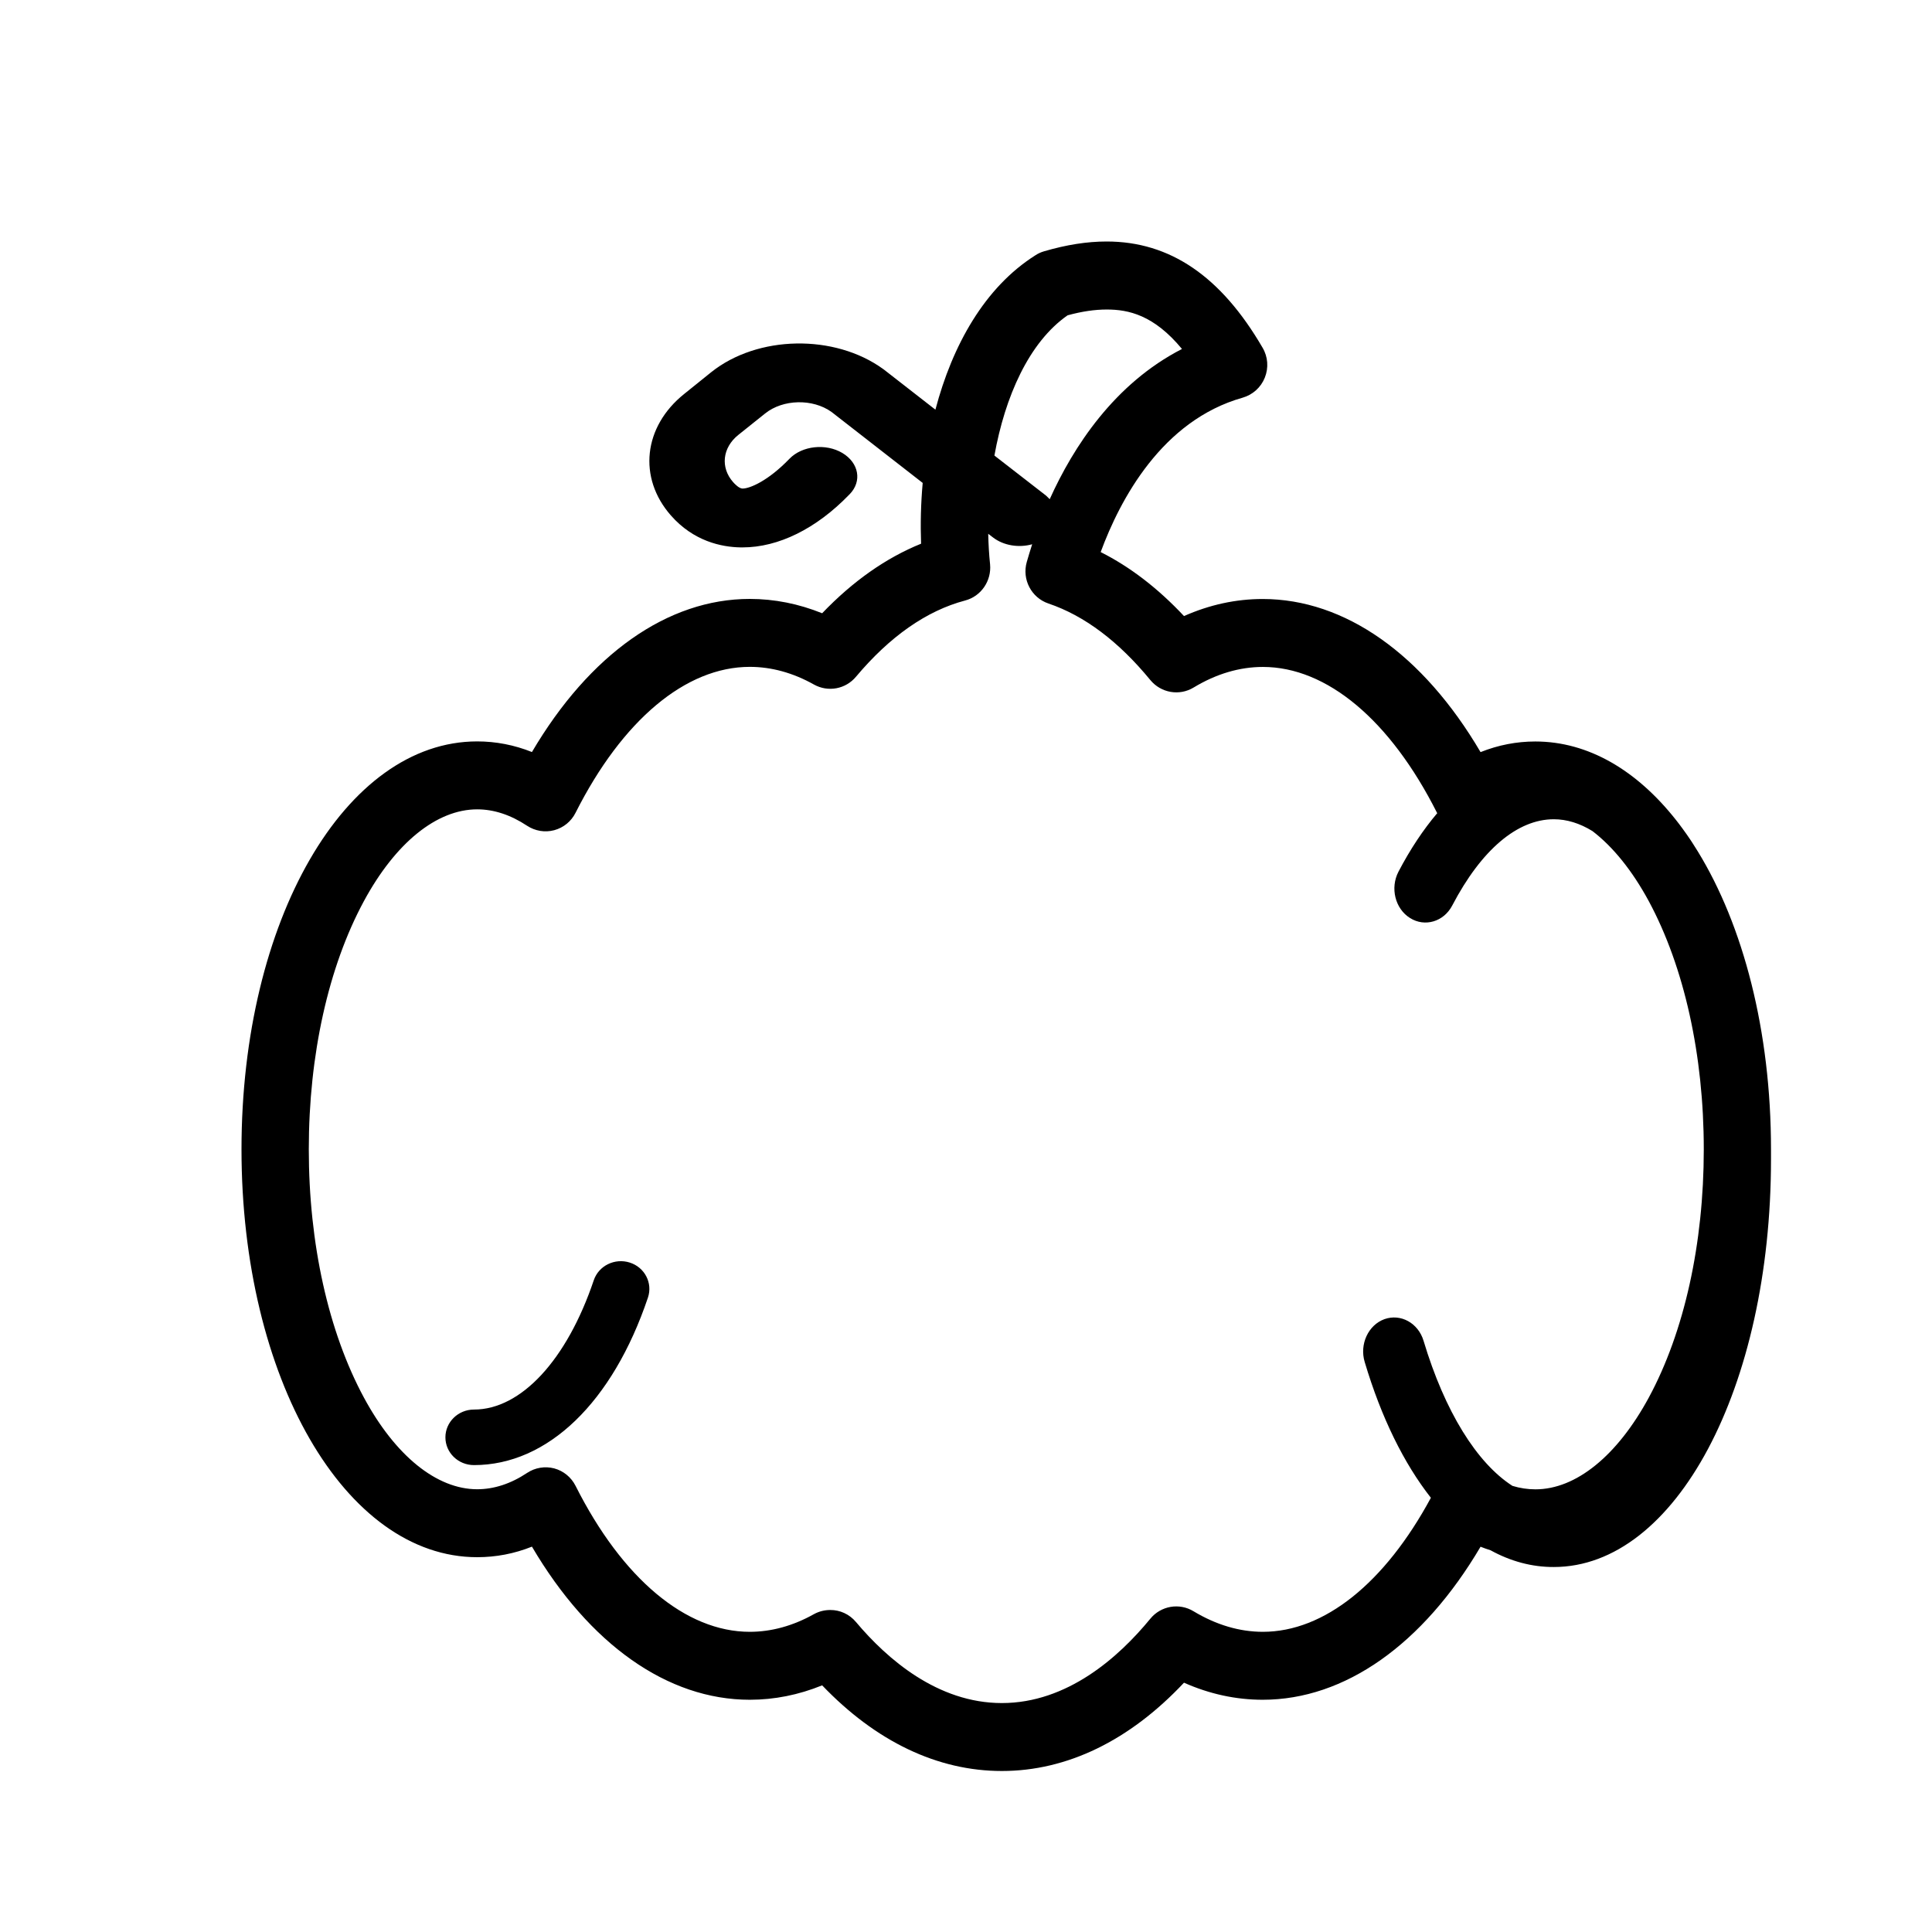 <?xml version="1.0" encoding="UTF-8"?>
<svg width="24px" height="24px" viewBox="0 0 24 24" version="1.1" xmlns="http://www.w3.org/2000/svg" xmlns:xlink="http://www.w3.org/1999/xlink">
    <!-- Generator: Sketch 57.1 (83088) - https://sketch.com -->
    <title>crops-cucurbits</title>
    <desc>Created with Sketch.</desc>
    <g id="crops-cucurbits" stroke="none" stroke-width="1" fill="none" fill-rule="evenodd">
        <path d="M13.747,3 C14.533,3 15.167,3.431 15.684,4.319 C15.751,4.432 15.761,4.569 15.712,4.691 C15.664,4.812 15.562,4.904 15.437,4.94 C14.434,5.223 13.914,6.205 13.673,6.858 C14.038,7.042 14.384,7.307 14.708,7.653 C15.026,7.512 15.353,7.441 15.686,7.441 C16.707,7.441 17.678,8.128 18.392,9.343 C18.612,9.255 18.84,9.211 19.072,9.211 C19.732,9.211 20.334,9.571 20.819,10.185 C20.844,10.217 20.87,10.25 20.895,10.285 C20.897,10.288 20.899,10.29 20.901,10.293 C20.933,10.336 20.964,10.381 20.996,10.428 C21.004,10.441 21.012,10.453 21.021,10.466 C21.044,10.502 21.068,10.539 21.091,10.577 C21.654,11.495 22,12.804 22,14.278 L22,14.366 L22,14.399 C22,17.241 20.814,19.466 19.302,19.466 C19.029,19.467 18.765,19.395 18.516,19.258 C18.474,19.245 18.433,19.23 18.392,19.214 C17.677,20.427 16.707,21.115 15.686,21.115 C15.353,21.115 15.025,21.044 14.708,20.903 C14.033,21.622 13.256,22 12.445,22 C11.647,22 10.881,21.634 10.213,20.936 C9.92,21.055 9.619,21.115 9.314,21.115 C8.293,21.115 7.322,20.427 6.608,19.213 C6.388,19.301 6.16,19.344 5.928,19.344 C4.286,19.344 3,17.118 3,14.277 C3,11.436 4.286,9.21 5.928,9.21 C6.159,9.21 6.388,9.254 6.608,9.342 C7.323,8.128 8.293,7.44 9.314,7.44 C9.619,7.44 9.92,7.5 10.213,7.618 C10.595,7.219 11.007,6.93 11.442,6.754 C11.433,6.509 11.439,6.255 11.462,5.999 L10.329,5.117 C10.095,4.95 9.727,4.958 9.505,5.136 L9.17,5.404 C8.974,5.562 8.947,5.808 9.107,5.989 C9.127,6.012 9.181,6.068 9.223,6.069 L9.225,6.069 C9.316,6.069 9.543,5.972 9.802,5.704 L9.808,5.698 C9.965,5.537 10.258,5.505 10.464,5.627 C10.67,5.75 10.711,5.979 10.555,6.139 L10.549,6.145 C10.14,6.568 9.67,6.8 9.224,6.8 L9.2,6.8 C8.961,6.796 8.615,6.723 8.334,6.403 C7.923,5.935 7.992,5.3 8.499,4.894 L8.833,4.625 C9.409,4.163 10.368,4.146 10.972,4.585 C10.976,4.588 10.98,4.59 10.983,4.593 L11.62,5.089 C11.83,4.292 12.23,3.57 12.864,3.17 C12.896,3.149 12.931,3.133 12.969,3.122 C13.249,3.04 13.504,3 13.747,3 Z M12.299,7.009 C12.319,7.215 12.188,7.408 11.988,7.46 C11.51,7.587 11.055,7.905 10.633,8.407 C10.504,8.561 10.287,8.601 10.112,8.504 C9.852,8.358 9.583,8.284 9.314,8.284 C8.519,8.284 7.731,8.945 7.15,10.096 C7.096,10.204 7,10.282 6.885,10.313 C6.769,10.344 6.647,10.323 6.548,10.258 C6.344,10.123 6.136,10.054 5.928,10.054 C5.425,10.054 4.912,10.47 4.52,11.195 C4.079,12.011 3.836,13.106 3.836,14.277 C3.836,15.449 4.08,16.544 4.52,17.36 C4.911,18.085 5.425,18.5 5.928,18.5 C6.136,18.5 6.345,18.432 6.548,18.297 C6.647,18.231 6.77,18.211 6.885,18.241 C7,18.272 7.096,18.351 7.15,18.458 C7.73,19.61 8.519,20.271 9.314,20.271 C9.582,20.271 9.852,20.197 10.112,20.051 C10.176,20.016 10.245,20 10.314,20 C10.433,19.999 10.551,20.051 10.633,20.149 C11.019,20.608 11.647,21.156 12.445,21.156 C13.26,21.156 13.898,20.586 14.29,20.108 C14.421,19.948 14.65,19.908 14.827,20.016 C15.108,20.185 15.398,20.271 15.688,20.271 C16.449,20.271 17.203,19.666 17.775,18.606 C17.441,18.181 17.159,17.611 16.953,16.92 C16.886,16.699 16.997,16.46 17.198,16.387 C17.4,16.315 17.618,16.435 17.684,16.656 C17.948,17.536 18.347,18.175 18.788,18.458 C18.883,18.487 18.978,18.501 19.074,18.501 C19.577,18.501 20.09,18.085 20.482,17.361 C20.923,16.545 21.165,15.45 21.165,14.278 C21.165,13.106 20.922,12.012 20.482,11.195 C20.276,10.814 20.036,10.518 19.782,10.324 C19.625,10.227 19.463,10.177 19.302,10.177 C18.849,10.177 18.402,10.557 18.041,11.247 C17.936,11.45 17.7,11.52 17.516,11.404 C17.331,11.289 17.267,11.031 17.372,10.829 C17.519,10.548 17.681,10.305 17.855,10.1 C17.853,10.1 17.852,10.099 17.851,10.097 C17.271,8.946 16.483,8.285 15.688,8.285 C15.398,8.285 15.108,8.371 14.827,8.541 C14.65,8.648 14.422,8.608 14.29,8.448 C13.896,7.968 13.471,7.648 13.024,7.497 C12.812,7.425 12.693,7.198 12.755,6.981 C12.774,6.915 12.796,6.842 12.822,6.761 C12.659,6.807 12.468,6.779 12.335,6.676 L12.276,6.631 C12.279,6.76 12.286,6.886 12.299,7.009 Z M7.823,15.684 C8.009,15.743 8.11,15.938 8.049,16.119 C7.61,17.422 6.802,18.2 5.888,18.2 C5.692,18.2 5.533,18.046 5.533,17.855 C5.533,17.665 5.692,17.51 5.888,17.51 C6.472,17.51 7.042,16.895 7.376,15.904 C7.437,15.723 7.637,15.625 7.823,15.684 Z M13.748,3.845 C13.601,3.845 13.441,3.868 13.262,3.917 C12.782,4.251 12.484,4.928 12.353,5.659 L12.995,6.157 L13.04,6.201 C13.334,5.549 13.843,4.766 14.683,4.335 C14.333,3.912 14.018,3.845 13.748,3.845 Z" id="Combined-Shape" fill="#000000" fill-rule="nonzero"></path>
    </g>
</svg>